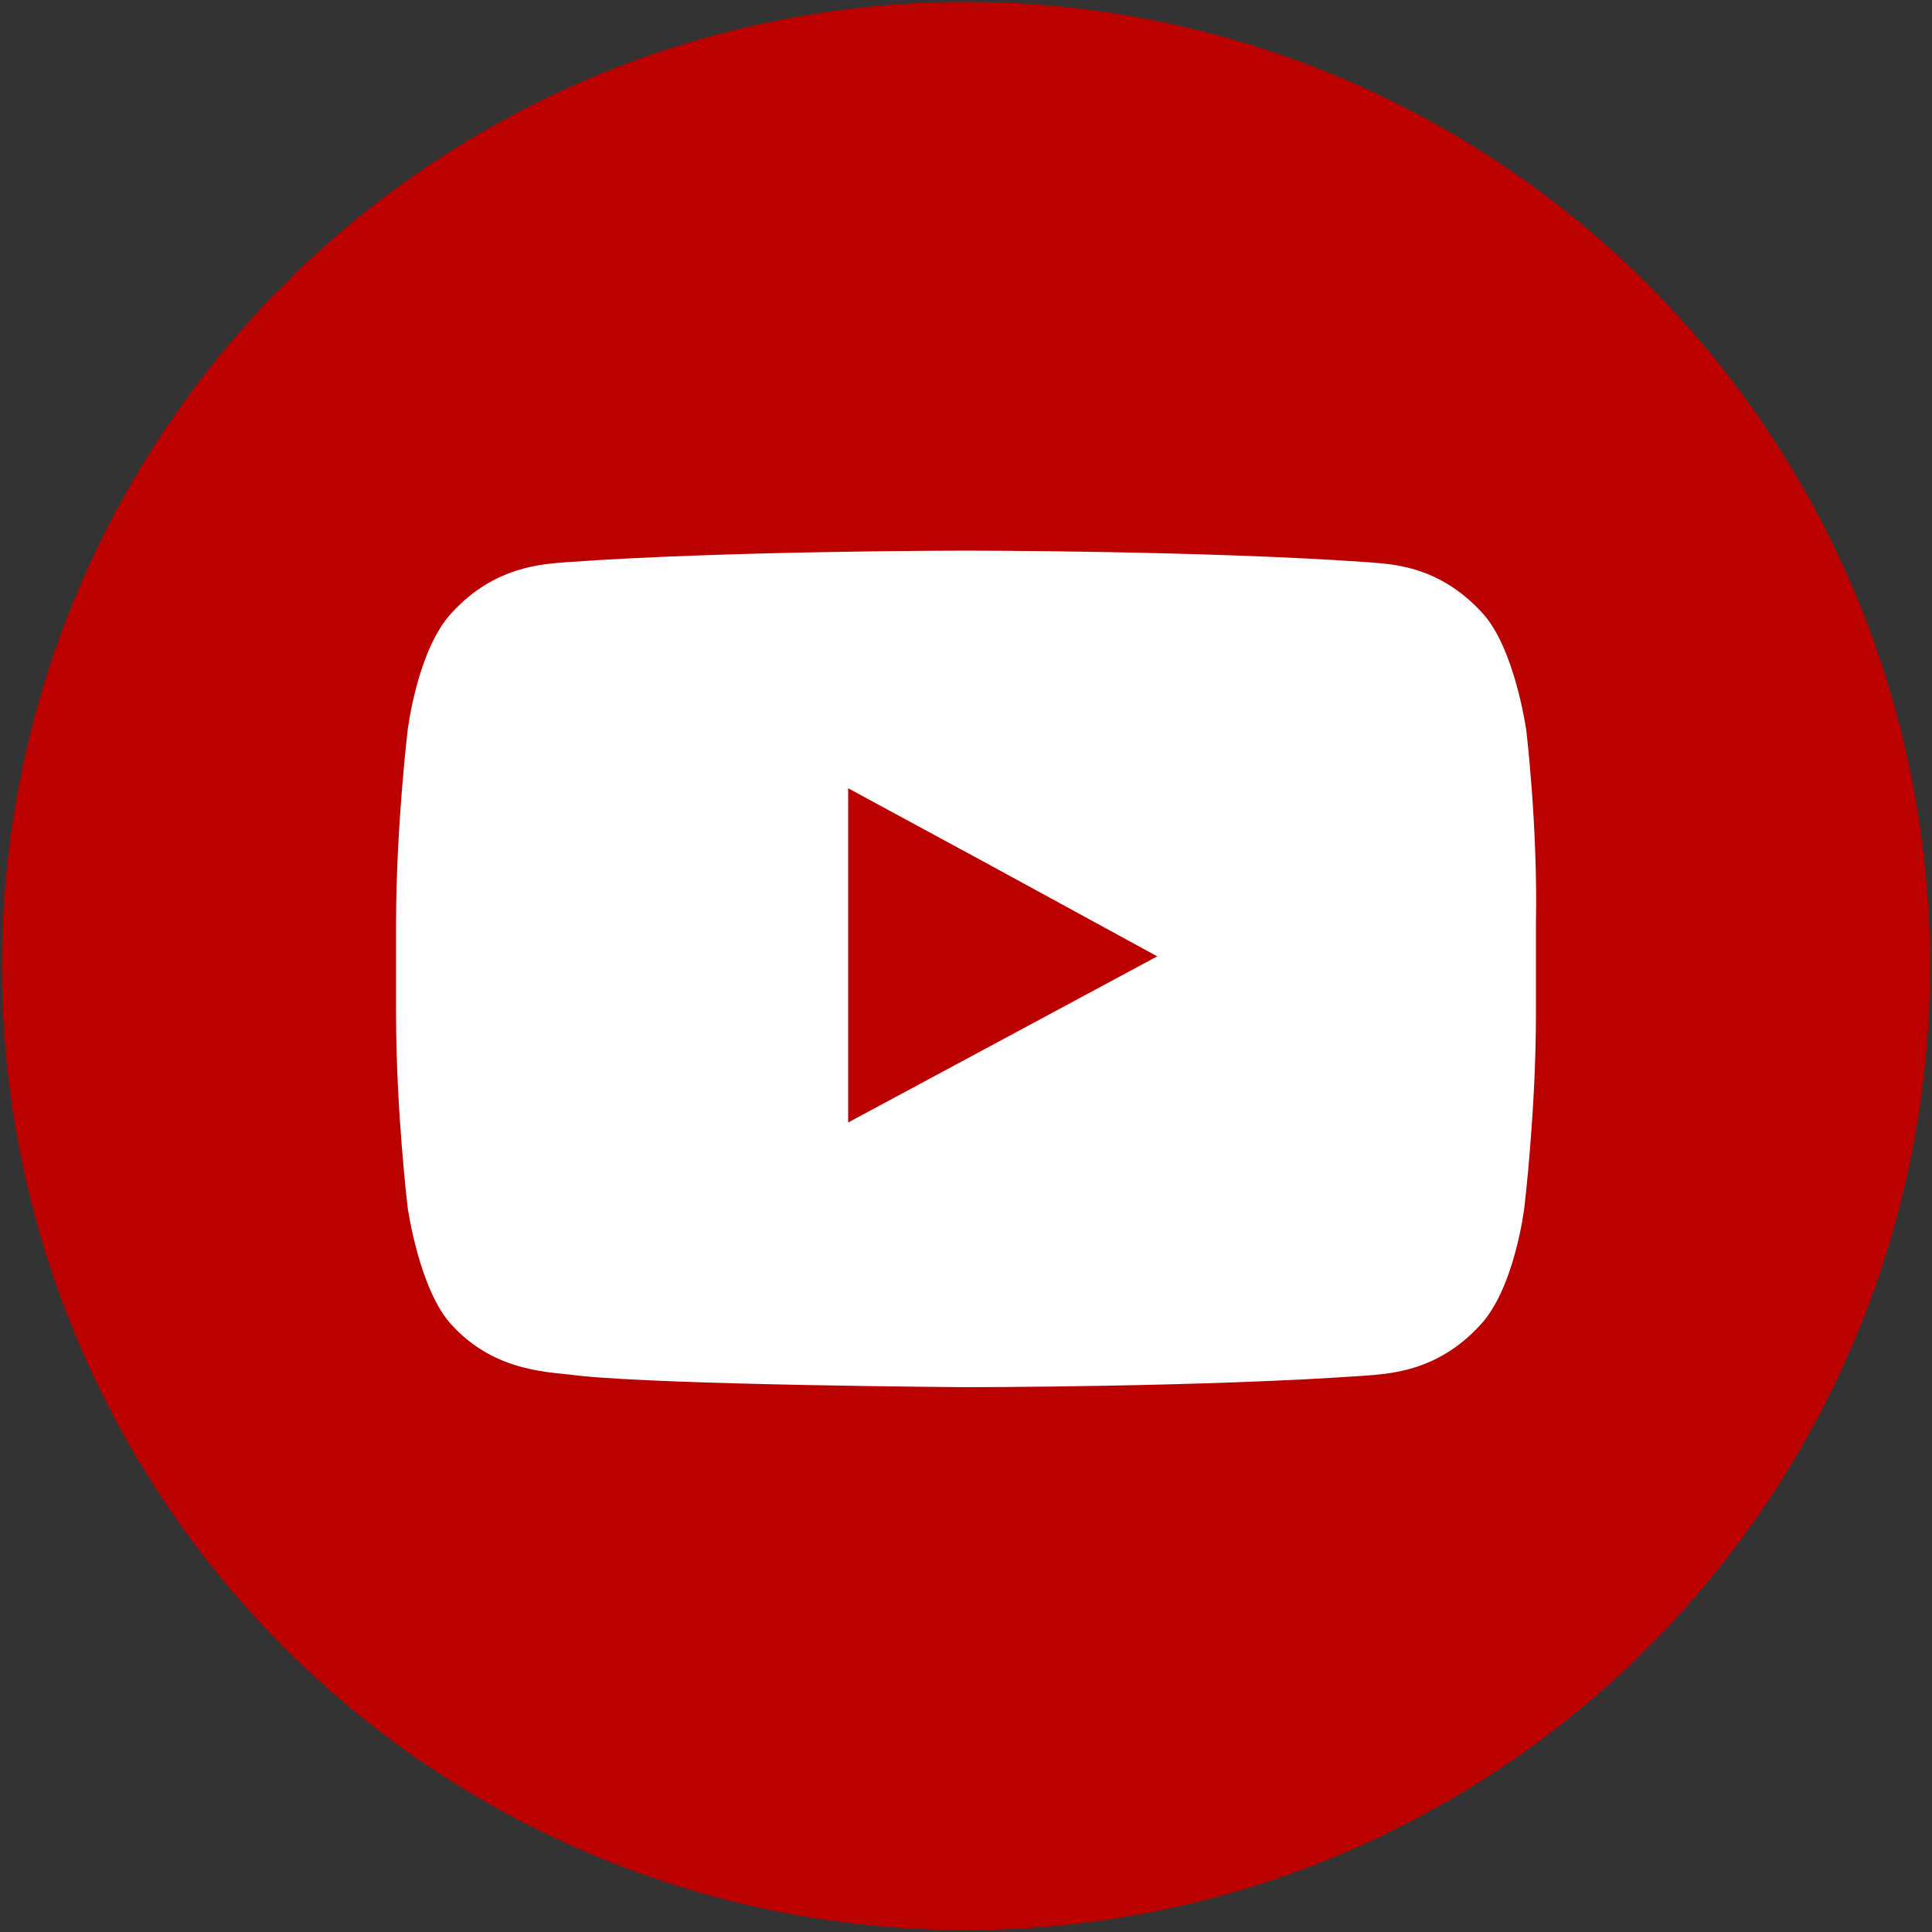 <?xml version="1.0" encoding="utf-8"?>
<!-- Generator: Adobe Illustrator 18.0.0, SVG Export Plug-In . SVG Version: 6.00 Build 0)  -->
<!DOCTYPE svg PUBLIC "-//W3C//DTD SVG 1.0//EN" "http://www.w3.org/TR/2001/REC-SVG-20010904/DTD/svg10.dtd">
<svg version="1.0" id="Capa_1" xmlns="http://www.w3.org/2000/svg" xmlns:xlink="http://www.w3.org/1999/xlink" x="0px" y="0px"
	 viewBox="0 0 100 100" enable-background="new 0 0 100 100" xml:space="preserve">
<rect x="0" y="0" width="100" height="100" fill="#333333" stroke="none"/>
<g>
	<circle id="XMLID_8_" fill="#3B5998" cx="50" cy="50" r="49.4"/>
	<path id="XMLID_7_" fill="#FFFFFF" d="M54.4,38.4v-4.7c0-2.3,1.5-2.8,2.6-2.8c1.1,0,6.6,0,6.6,0v-10l-9,0c-10,0-12.3,7.5-12.3,12.3
		v5.3h-5.8v7.1v4.6h5.9c0,13.3,0,29.3,0,29.3h11.7c0,0,0-16.2,0-29.3h8.7l0.4-4.6l0.6-7.1H54.4z"/>
</g>
<g>
	<circle id="XMLID_5_" fill="#BB0000" cx="50" cy="50" r="49.9"/>
	<path fill="#FFFFFF" d="M79,37.8c0,0-0.6-4.3-2.3-6.1c-2.3-2.5-4.8-2.5-5.9-2.6C62.4,28.5,50,28.5,50,28.5h0c0,0-12.4,0-20.7,0.6
		c-1.2,0.1-3.7,0.2-5.9,2.6c-1.8,1.9-2.3,6.1-2.3,6.1s-0.6,5-0.6,10v0.6v4.1c0,5,0.6,10,0.6,10s0.6,4.3,2.3,6.1
		c2.3,2.5,5.2,2.4,6.5,2.6c4.7,0.5,20.1,0.6,20.1,0.6s12.4,0,20.7-0.6c1.2-0.1,3.7-0.2,5.9-2.6c1.8-1.9,2.3-6.1,2.3-6.1
		s0.6-5,0.6-10v-3.8v-0.9C79.6,42.8,79,37.8,79,37.8z M59.9,49.5l-16,8.6l0-13.3l0-4l7.2,3.9L59.9,49.5z"/>
</g>
</svg>

